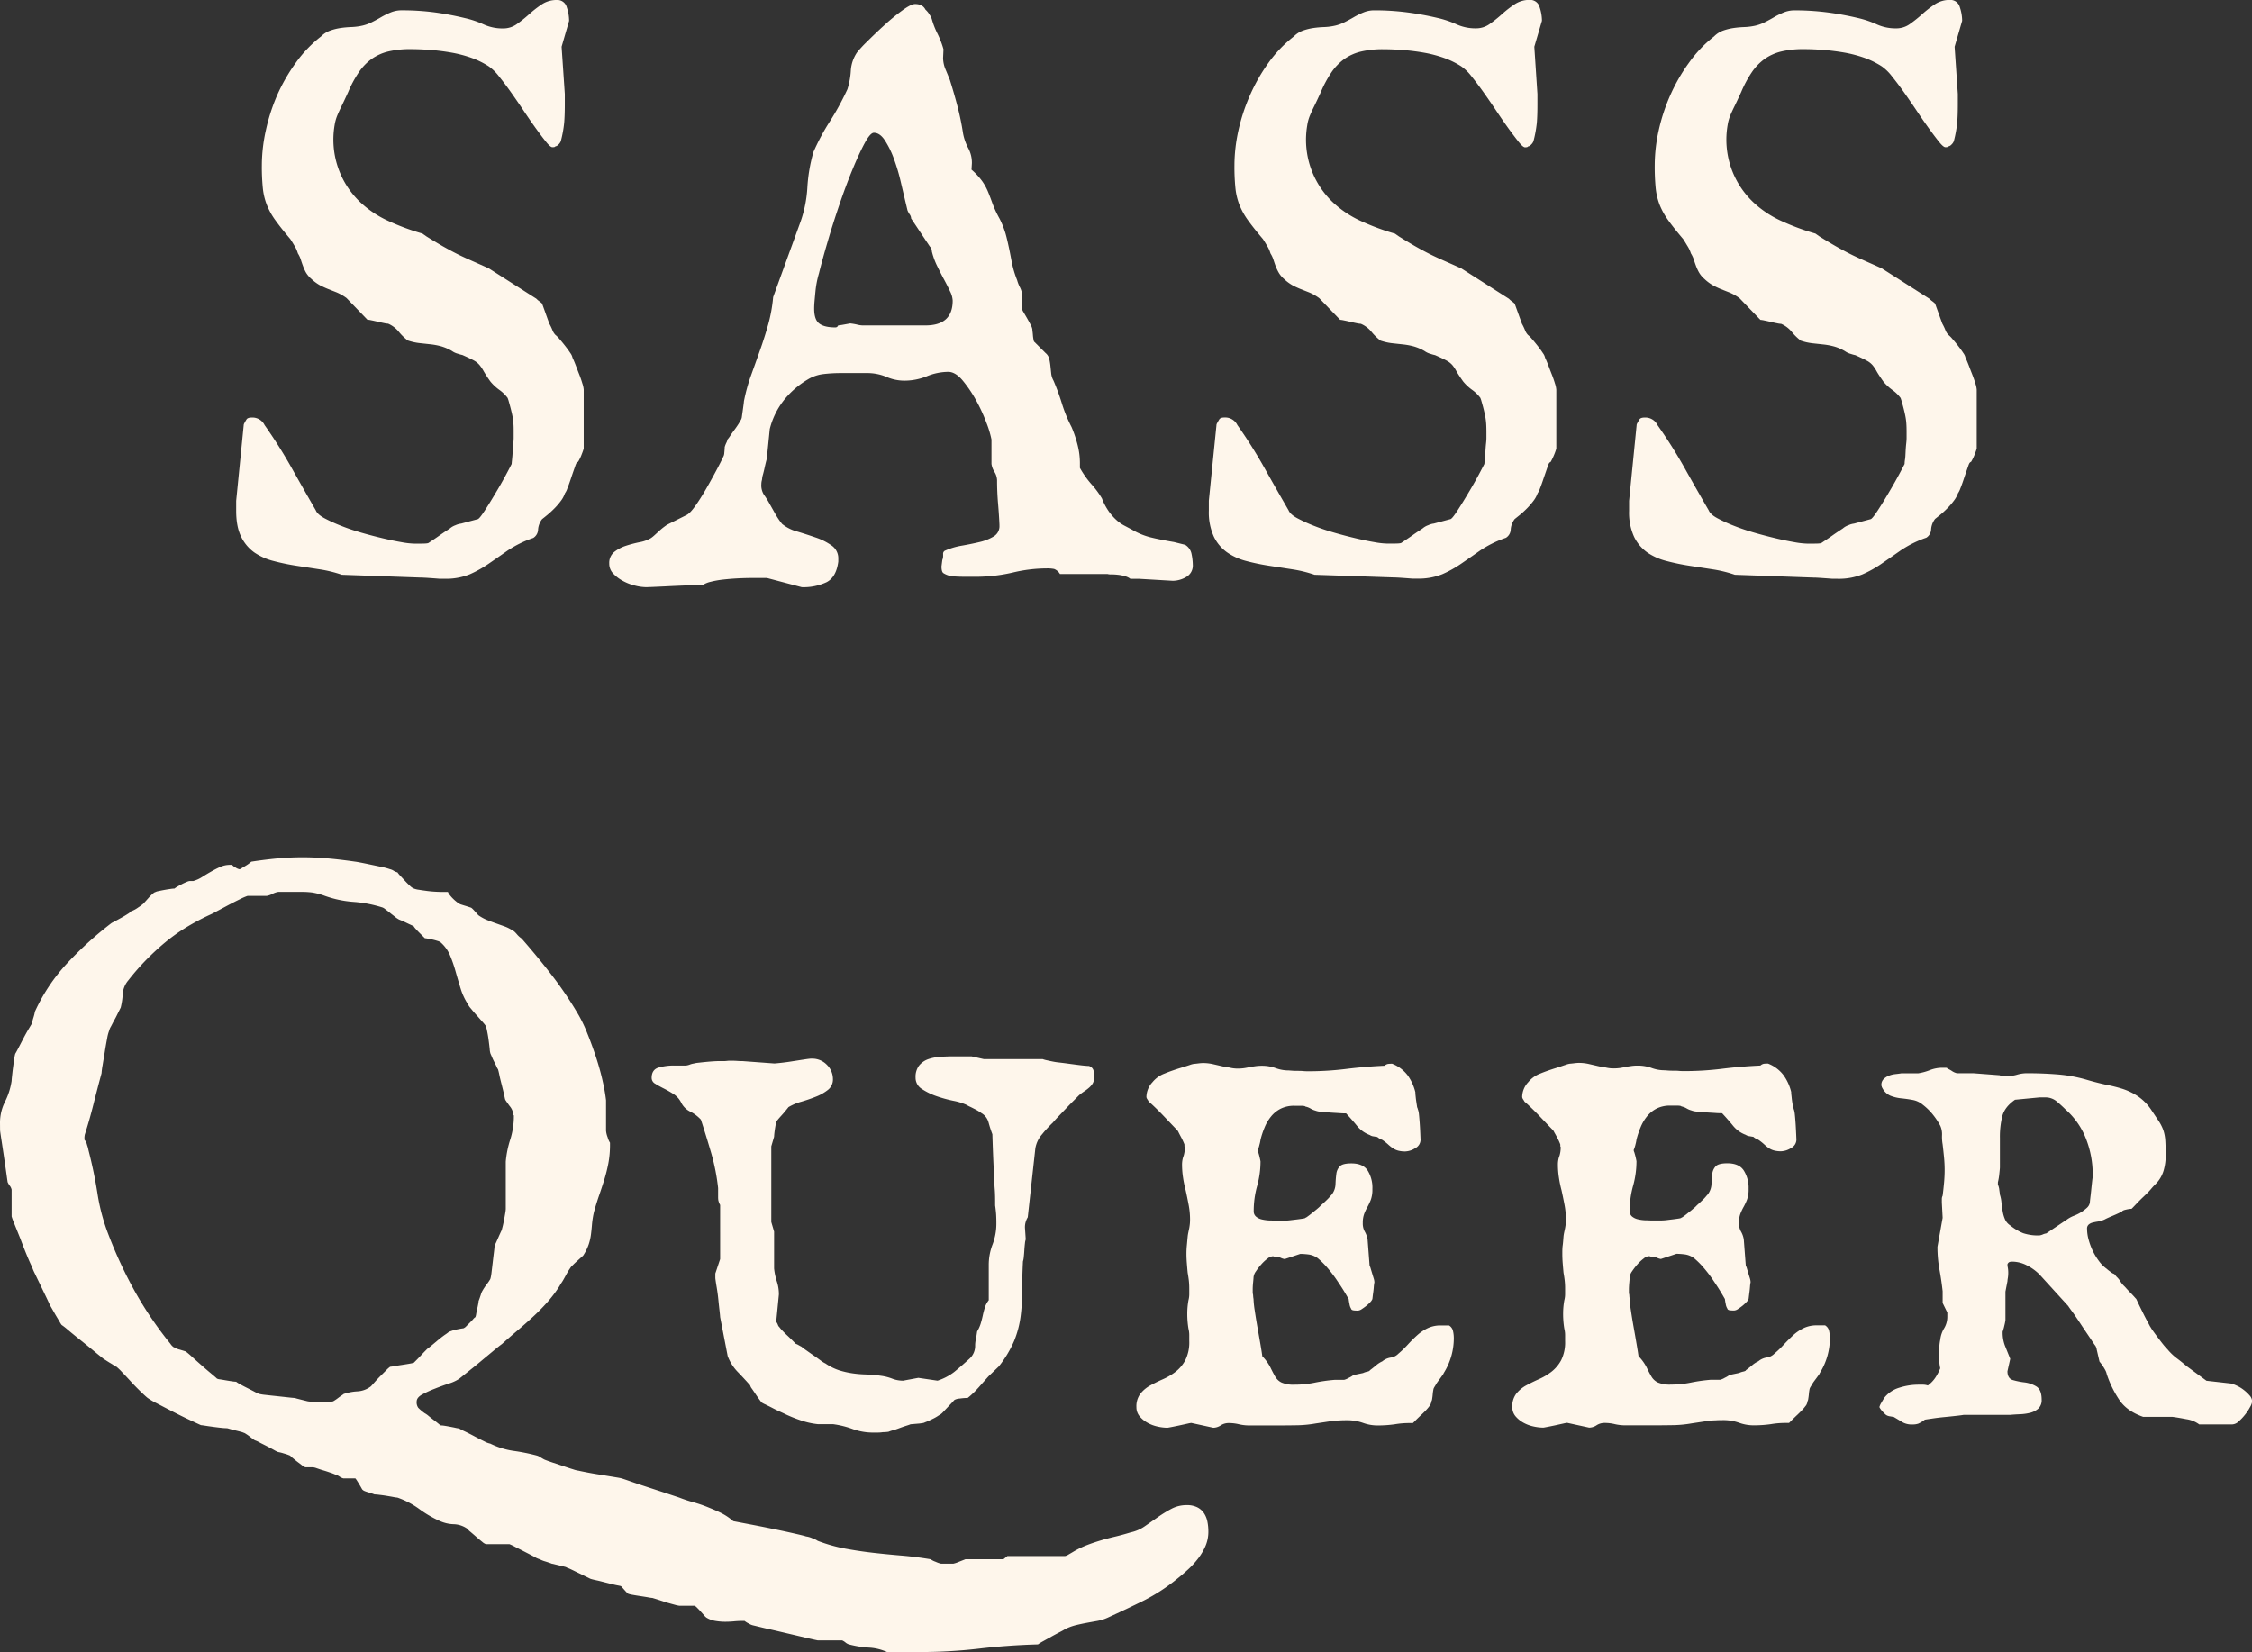 <svg id="Calque_1" data-name="Calque 1" xmlns="http://www.w3.org/2000/svg" viewBox="0 0 961.47 705.36"><rect x="0" y="0" width="961.47" height="705.36" fill="#333333" stroke="none"/><defs><style>.cls-1{fill:#fef6eb;}</style></defs><path class="cls-1" d="M205.56,460.46a54.5,54.5,0,0,0-9.4-2.31l-10-1.54a94.57,94.57,0,0,1-9.65-2A25.77,25.77,0,0,1,168.3,451a17.59,17.59,0,0,1-5.72-6.76c-1.43-2.84-2.14-6.55-2.14-11.1v-4.28l3.25-32.64a19.74,19.74,0,0,1,1.19-2.13c.35-.52,1.09-.77,2.23-.77a5.76,5.76,0,0,1,5.47,3.24,209.73,209.73,0,0,1,11.36,17.95q4.88,8.72,10.51,18.46c.45,1.14,1.68,2.25,3.67,3.33a65.87,65.87,0,0,0,7.1,3.24c2.73,1.09,5.69,2.08,8.88,3s6.24,1.7,9.15,2.39,5.52,1.22,7.86,1.62a34.07,34.07,0,0,0,5.21.6h3.25c1.82,0,2.84-.11,3.07-.34l1.8-1.2c.85-.57,1.76-1.19,2.73-1.88s1.88-1.31,2.74-1.88l1.79-1.19a7.35,7.35,0,0,1,2.39-1.37,7.78,7.78,0,0,1,2.4-.69l7-1.87c.46,0,1.48-1.23,3.08-3.68s3.25-5.15,5-8.12q3.08-5.12,6.49-11.79c0-.23.06-.85.17-1.88s.2-2.14.26-3.33.14-2.34.25-3.42a23.13,23.13,0,0,0,.17-2.31v-2.73c0-1.25,0-2.36-.08-3.33a26.21,26.21,0,0,0-.34-2.91c-.17-1-.4-2-.69-3.16s-.65-2.51-1.11-4.1l-.34-1a15.62,15.62,0,0,0-3.5-3.42,20.72,20.72,0,0,1-3.85-3.58,52.71,52.71,0,0,1-2.9-4.45,16.68,16.68,0,0,0-1.71-2.56A8.48,8.48,0,0,0,262,369q-1.54-.86-5-2.39a16.08,16.08,0,0,1-1.88-.52,7.66,7.66,0,0,1-2.56-1.19,20,20,0,0,0-4.62-2,29.91,29.91,0,0,0-4.53-.85l-4.7-.51a23.66,23.66,0,0,1-5-1.12,22.48,22.48,0,0,1-3.93-3.84,12,12,0,0,0-4.45-3.33,11,11,0,0,1-1.79-.26c-.86-.17-1.77-.37-2.74-.6s-1.88-.43-2.73-.6a11.37,11.37,0,0,0-1.62-.25l-8.89-9.23a20.68,20.68,0,0,0-4.36-2.48c-1.31-.51-2.54-1-3.67-1.45s-2.25-1-3.34-1.54a18.59,18.59,0,0,1-3.67-2.73,11,11,0,0,1-2.31-2.74A19.71,19.71,0,0,1,189,328.7c-.34-.91-.66-1.82-.94-2.74a11.58,11.58,0,0,0-1.28-2.73,13,13,0,0,0-1.45-3.25c-.75-1.25-1.34-2.22-1.8-2.9q-3.93-4.62-6.32-7.95a30.07,30.07,0,0,1-3.67-6.58,27.07,27.07,0,0,1-1.71-7.09,90.75,90.75,0,0,1-.43-9.83,69.58,69.58,0,0,1,1.71-14.95A79.92,79.92,0,0,1,178,255.55a76.61,76.61,0,0,1,8-13.84,53.53,53.53,0,0,1,10.68-11.11,10.43,10.43,0,0,1,3.85-2.48A23.27,23.27,0,0,1,205,227a42.52,42.52,0,0,1,4.7-.42,24.73,24.73,0,0,0,4.61-.6,17.65,17.65,0,0,0,4.19-1.54q2-1,3.93-2.14a34.32,34.32,0,0,1,4.1-2,12.12,12.12,0,0,1,4.53-.86,108.19,108.19,0,0,1,13.93.86A127.1,127.1,0,0,1,258,222.74a41.38,41.38,0,0,1,8.12,2.73,19.41,19.41,0,0,0,8.29,1.71,9.94,9.94,0,0,0,5.9-1.88,59.6,59.6,0,0,0,5.21-4.18,46.57,46.57,0,0,1,5.38-4.19,11.32,11.32,0,0,1,6.41-1.88,4.13,4.13,0,0,1,4.27,3.08,18.24,18.24,0,0,1,1,5.81L299.38,235l1.37,20.17v4.44q0,4.62-.26,7.78a50.57,50.57,0,0,1-1.45,7.95,4.17,4.17,0,0,1-1.11,1.54,2.19,2.19,0,0,1-1.28.68c0,.23-.4.34-1.2.34-.57,0-1.45-.74-2.65-2.22s-2.62-3.36-4.27-5.64-3.39-4.79-5.21-7.52-3.65-5.38-5.47-7.95-3.56-4.87-5.21-6.92a20.18,20.18,0,0,0-4.36-4.27,35.74,35.74,0,0,0-7.52-3.68,53.86,53.86,0,0,0-8.55-2.22q-4.44-.77-8.88-1.11c-3-.22-5.7-.34-8.21-.34a40.24,40.24,0,0,0-9.74,1,20.62,20.62,0,0,0-7.17,3.24,22.56,22.56,0,0,0-5.47,5.73,48.41,48.41,0,0,0-4.45,8.29c-1.14,2.5-2.08,4.5-2.82,6s-1.36,2.85-1.88,4.1a18.3,18.3,0,0,0-1.11,4,36.87,36.87,0,0,0,10.94,33,44,44,0,0,0,12,8,100.39,100.39,0,0,0,14.53,5.38l1.71,1.2q4.09,2.56,7.26,4.36c2.11,1.19,4.13,2.28,6.07,3.25s4,1.9,6.07,2.82,4.52,2,7.26,3.24l19.82,12.65a2.84,2.84,0,0,1,.77.6,6.43,6.43,0,0,0,.94.77,10.63,10.63,0,0,1,1.2,1l3.07,8.55a21.81,21.81,0,0,1,1.29,2.65,6.35,6.35,0,0,0,1.28,2.13,11.78,11.78,0,0,1,1.71,1.71c.79.91,1.62,1.91,2.47,3s1.6,2.11,2.23,3.08a5.1,5.1,0,0,1,.94,2c.34.69.77,1.69,1.28,3s1,2.65,1.54,4,1,2.68,1.36,3.93a10.42,10.42,0,0,1,.6,2.73v25.13a21.7,21.7,0,0,1-.77,2.22,18.94,18.94,0,0,1-1.62,3.42,1.57,1.57,0,0,0-.86.85,6.42,6.42,0,0,0-.34.86c-.11.34-.37,1.08-.77,2.22s-.82,2.39-1.28,3.76-.91,2.62-1.37,3.76a7.68,7.68,0,0,1-1,2A11.43,11.43,0,0,1,299,429a28.8,28.8,0,0,1-2.82,3.25,40.35,40.35,0,0,1-3,2.74q-1.45,1.19-2.13,1.71a8.16,8.16,0,0,0-1.71,4.44,4.39,4.39,0,0,1-2.05,3.59,46.44,46.44,0,0,0-10.94,5.38q-4.28,3-8.12,5.64a48.82,48.82,0,0,1-8.11,4.53,26.9,26.9,0,0,1-10.77,1.88h-2.05q-4.62-.35-6.07-.43c-1-.05-1.68-.08-2.14-.08Z" transform="translate(-59.61 -215.05)"/><path class="cls-1" d="M319.72,455.67a6,6,0,0,1,2.13-4.95,15.86,15.86,0,0,1,5-2.65,52,52,0,0,1,5.89-1.54,14.26,14.26,0,0,0,4.87-1.79,13.93,13.93,0,0,0,1.37-1.11l1.88-1.71a25.78,25.78,0,0,1,2-1.71c.68-.51,1.2-.88,1.54-1.11l8.2-4.1q1.55-.69,3.85-3.93c1.54-2.17,3.07-4.59,4.61-7.27s3-5.3,4.36-7.86,2.33-4.47,2.9-5.72a3.76,3.76,0,0,0,.52-1.88c.11-1,.17-1.83.17-2.4a10.72,10.72,0,0,1,.68-1.79,4.79,4.79,0,0,0,.51-1.45,12.77,12.77,0,0,0,1.2-1.63c.57-.85,1.2-1.73,1.88-2.65s1.28-1.79,1.8-2.65.82-1.39.94-1.62a3.42,3.42,0,0,0,.34-1.28c.11-.74.22-1.54.34-2.39s.23-1.68.34-2.48.17-1.31.17-1.54a74.68,74.68,0,0,1,3-11q2-5.55,3.93-11t3.51-11.11a65.61,65.61,0,0,0,2.05-11.45l11.79-32.47a52.78,52.78,0,0,0,2.82-14.45A69.7,69.7,0,0,1,406.88,280a93.42,93.42,0,0,1,7-13.07,116.23,116.23,0,0,0,7.52-13.76,32.44,32.44,0,0,0,1.46-7.95,15.51,15.51,0,0,1,2.64-7.77,49.42,49.42,0,0,1,4.28-4.62c2.28-2.27,4.72-4.61,7.35-7a89.3,89.3,0,0,1,7.69-6.33c2.5-1.82,4.33-2.73,5.47-2.73q3.24,0,4.44,2.39a8.6,8.6,0,0,1,1.79,2.22,6.42,6.42,0,0,1,.94,1.88,34.35,34.35,0,0,0,2.4,6.16,38.69,38.69,0,0,1,2.56,6.66l-.17,3.76a13,13,0,0,0,1.11,5q1.11,2.65,1.79,4.36,1.89,6,3.34,11.62t2.3,11.28a22.21,22.21,0,0,0,2.22,6.24,13.1,13.1,0,0,1,1.54,6.41l-.17,2.73a29.53,29.53,0,0,1,4.62,5,23.42,23.42,0,0,1,2.47,4.53c.63,1.53,1.26,3.19,1.88,4.95a46.81,46.81,0,0,0,3,6.41,37.73,37.73,0,0,1,2.57,6.41c.57,2,1,4,1.45,6.07s.83,4.21,1.28,6.49a44.87,44.87,0,0,0,2.22,7.35,16.06,16.06,0,0,0,1.12,2.9,8.94,8.94,0,0,1,.94,2.74v6.49a4.51,4.51,0,0,0,.68,1.54c.45.8,1,1.68,1.54,2.65s1.08,1.91,1.53,2.82a5.35,5.35,0,0,1,.69,1.88c0,.11,0,.43.08.94s.12,1.08.17,1.71.15,1.22.26,1.79.23.86.34.86l4.79,4.78a4.67,4.67,0,0,1,1.54,2.39,24.28,24.28,0,0,1,.51,3c.11,1.08.23,2.16.34,3.24a7.94,7.94,0,0,0,1,3.16A97.56,97.56,0,0,1,513,387.4a59.89,59.89,0,0,0,4.11,10,52.15,52.15,0,0,1,2.56,7.6,31.6,31.6,0,0,1,1,7.78v2.05a40,40,0,0,0,4.95,7,38.49,38.49,0,0,1,4.44,6,26.12,26.12,0,0,0,3.25,6,23.21,23.21,0,0,0,3.33,3.59,16.29,16.29,0,0,0,3.17,2.13c1,.52,2,1.06,3.07,1.63a30,30,0,0,0,7.78,3.25q4,1,10.17,2.05l4.78,1.19a5.85,5.85,0,0,1,2.74,4,24.61,24.61,0,0,1,.51,4.53,5.56,5.56,0,0,1-2.82,5.21,11.39,11.39,0,0,1-5.73,1.62l-14.52-.85h-3.59a6.55,6.55,0,0,0-2.31-1.11,16.5,16.5,0,0,0-3-.6,26.53,26.53,0,0,0-2.82-.17,4.68,4.68,0,0,1-1.62-.17H512.15a5,5,0,0,0-2.48-2.14,15,15,0,0,0-3.16-.25,63.38,63.38,0,0,0-14.61,1.79,70,70,0,0,1-16.15,1.79H472c-1.82,0-3.56-.05-5.21-.17a9.15,9.15,0,0,1-4.36-1.36c-.57-.35-.86-1.31-.86-2.91l.35-2.73a4.35,4.35,0,0,0,.34-1.54v-1a1.44,1.44,0,0,1,1-1.53,29.62,29.62,0,0,1,7-2.06q3.93-.68,7.52-1.53a20.46,20.46,0,0,0,6.07-2.4,5.06,5.06,0,0,0,2.47-4.61v-.34q-.16-3.93-.59-9c-.29-3.36-.43-6.7-.43-10a7.08,7.08,0,0,0-1.11-3.59,8.7,8.7,0,0,1-1.28-3.42V402.7a42.19,42.19,0,0,0-2.14-7.1,71.1,71.1,0,0,0-4.44-9.65,53.87,53.87,0,0,0-5.73-8.46q-3.08-3.67-6.15-3.68a24.58,24.58,0,0,0-9.14,1.88,25.27,25.27,0,0,1-9.49,1.88,19,19,0,0,1-7.77-1.62,21.3,21.3,0,0,0-8.63-1.62H418.5a64.08,64.08,0,0,0-7.27.42,16.59,16.59,0,0,0-6.75,2.31,37.83,37.83,0,0,0-9.74,8.29,32.58,32.58,0,0,0-6.49,12.9l-1.2,12a9.86,9.86,0,0,1-.34,1.7c-.23.92-.46,1.88-.68,2.91s-.46,2-.69,2.82a8.7,8.7,0,0,0-.34,1.62,5,5,0,0,1-.17,1,5.84,5.84,0,0,0-.17,1.37,7.45,7.45,0,0,0,1,4.44,41.19,41.19,0,0,1,2.56,4.1c.57,1,1.34,2.39,2.31,4.1a31,31,0,0,0,3,4.45A17.28,17.28,0,0,0,400,442q4,1.2,7.94,2.57a26,26,0,0,1,6.75,3.41,6.6,6.6,0,0,1,2.82,5.64v1.2q-.86,6.66-5,8.8a23,23,0,0,1-10.6,2.14l-14.87-3.93H380.9q-3.07,0-6.32.17t-6.24.51a38.9,38.9,0,0,0-5.3.94,10.69,10.69,0,0,0-3.5,1.45q-4.28,0-8.46.17c-2.79.12-5.3.23-7.52.35l-5.47.25-2.48.09a20.38,20.38,0,0,1-4.95-.69,21.32,21.32,0,0,1-5.22-2.05,15.71,15.71,0,0,1-4.1-3.16A6,6,0,0,1,319.72,455.67Zm88-115.86c-.11,1.25-.23,2.47-.34,3.67s-.17,2.31-.17,3.33q0,4.79,2.22,6.41c1.48,1.09,3.76,1.62,6.84,1.62a1.15,1.15,0,0,0,.85-.34,1.87,1.87,0,0,0,.34-.51,22.63,22.63,0,0,0,2.31-.34l2.82-.51a24.23,24.23,0,0,1,3,.51,10.56,10.56,0,0,0,2.31.34h26.83q11.63,0,11.62-10.6a9.94,9.94,0,0,0-1.11-3.93q-1.11-2.38-2.65-5.21c-1-1.88-2-3.84-3-5.89a30.71,30.71,0,0,1-2.14-6,2.8,2.8,0,0,0-.85-2.05l-8-12a3,3,0,0,0-.6-1.71,8.54,8.54,0,0,1-.94-1.71l-.86-3.59q-.85-3.59-2.05-8.71a80.92,80.92,0,0,0-2.9-9.74,38.38,38.38,0,0,0-3.85-7.86q-2.13-3.26-4.7-3.25-1.53,0-3.93,4.44t-5.21,11.28q-2.82,6.84-5.64,15.13t-5,15.8q-2.22,7.53-3.68,13.42A41.34,41.34,0,0,0,407.73,339.81Z" transform="translate(-59.61 -215.05)"/><path class="cls-1" d="M620.84,460.46a54.05,54.05,0,0,0-9.4-2.31l-10-1.54a94.77,94.77,0,0,1-9.66-2,25.62,25.62,0,0,1-8.2-3.67,17.53,17.53,0,0,1-5.73-6.76,24.9,24.9,0,0,1-2.14-11.1v-4.28L579,396.2a21.38,21.38,0,0,1,1.2-2.13c.34-.52,1.08-.77,2.22-.77a5.76,5.76,0,0,1,5.47,3.24,204.9,204.9,0,0,1,11.36,17.95q4.88,8.72,10.51,18.46c.46,1.14,1.68,2.25,3.68,3.33a65.64,65.64,0,0,0,7.09,3.24c2.73,1.09,5.7,2.08,8.89,3s6.23,1.7,9.14,2.39,5.52,1.22,7.86,1.62a34.07,34.07,0,0,0,5.21.6h3.25c1.82,0,2.85-.11,3.08-.34l1.79-1.2c.86-.57,1.77-1.19,2.74-1.88s1.88-1.31,2.73-1.88l1.79-1.19a7.42,7.42,0,0,1,2.4-1.37,7.67,7.67,0,0,1,2.39-.69l7-1.87c.45,0,1.48-1.23,3.07-3.68s3.25-5.15,5-8.12q3.08-5.12,6.49-11.79c0-.23.06-.85.17-1.88s.2-2.14.26-3.33.14-2.34.26-3.42.17-1.85.17-2.31v-2.73q0-1.87-.09-3.33a26.21,26.21,0,0,0-.34-2.91c-.17-1-.4-2-.68-3.16s-.66-2.51-1.11-4.1l-.35-1a15.62,15.62,0,0,0-3.5-3.42,20.35,20.35,0,0,1-3.84-3.58q-2.06-2.91-2.91-4.45a16.68,16.68,0,0,0-1.71-2.56,8.48,8.48,0,0,0-2.39-1.88q-1.54-.86-5-2.39a16.7,16.7,0,0,1-1.88-.52,7.76,7.76,0,0,1-2.56-1.19,20,20,0,0,0-4.62-2,30,30,0,0,0-4.52-.85l-4.7-.51a23.6,23.6,0,0,1-5-1.12,22.48,22.48,0,0,1-3.93-3.84,12.05,12.05,0,0,0-4.44-3.33,11,11,0,0,1-1.8-.26c-.85-.17-1.77-.37-2.73-.6s-1.88-.43-2.74-.6a11.17,11.17,0,0,0-1.62-.25l-8.89-9.23a20.63,20.63,0,0,0-4.35-2.48c-1.32-.51-2.54-1-3.68-1.45a35.91,35.91,0,0,1-3.33-1.54,18.33,18.33,0,0,1-3.68-2.73,10.94,10.94,0,0,1-2.3-2.74,19.79,19.79,0,0,1-1.29-2.73c-.34-.91-.65-1.82-.94-2.74a11.58,11.58,0,0,0-1.28-2.73,13,13,0,0,0-1.45-3.25c-.74-1.25-1.34-2.22-1.79-2.9-2.63-3.08-4.73-5.73-6.33-7.95a30.49,30.49,0,0,1-3.67-6.58,27.07,27.07,0,0,1-1.71-7.09,90.75,90.75,0,0,1-.43-9.83,69.58,69.58,0,0,1,1.71-14.95,79.25,79.25,0,0,1,5-15.13,76,76,0,0,1,7.94-13.84A53.83,53.83,0,0,1,612,230.6a10.4,10.4,0,0,1,3.84-2.48,23.46,23.46,0,0,1,4.44-1.11,42.74,42.74,0,0,1,4.7-.42,24.73,24.73,0,0,0,4.62-.6,17.58,17.58,0,0,0,4.18-1.54q2-1,3.94-2.14a32.9,32.9,0,0,1,4.1-2,12,12,0,0,1,4.53-.86,108,108,0,0,1,13.92.86,127.29,127.29,0,0,1,13.08,2.39,41.83,41.83,0,0,1,8.12,2.73,19.37,19.37,0,0,0,8.28,1.71,9.92,9.92,0,0,0,5.9-1.88,58.14,58.14,0,0,0,5.21-4.18,46.68,46.68,0,0,1,5.39-4.19,11.29,11.29,0,0,1,6.4-1.88,4.14,4.14,0,0,1,4.28,3.08,18.49,18.49,0,0,1,1,5.81L714.67,235,716,255.21v4.44q0,4.62-.25,7.78a50.77,50.77,0,0,1-1.46,7.95,4.17,4.17,0,0,1-1.11,1.54,2.19,2.19,0,0,1-1.28.68c0,.23-.4.34-1.2.34q-.86,0-2.64-2.22t-4.28-5.64q-2.47-3.42-5.21-7.52t-5.47-7.95q-2.73-3.84-5.21-6.92a20,20,0,0,0-4.36-4.27,35.5,35.5,0,0,0-7.52-3.68,53.74,53.74,0,0,0-8.54-2.22q-4.46-.77-8.89-1.11c-3-.22-5.7-.34-8.2-.34a40.18,40.18,0,0,0-9.74,1,20.59,20.59,0,0,0-7.18,3.24,22.73,22.73,0,0,0-5.47,5.73,47.72,47.72,0,0,0-4.44,8.29c-1.14,2.5-2.08,4.5-2.82,6s-1.37,2.85-1.88,4.1a17.26,17.26,0,0,0-1.11,4,36.83,36.83,0,0,0,10.93,33,44.07,44.07,0,0,0,12,8,100.26,100.26,0,0,0,14.52,5.38l1.71,1.2c2.74,1.71,5.15,3.16,7.26,4.36s4.13,2.28,6.07,3.25,4,1.9,6.07,2.82,4.53,2,7.26,3.24l19.83,12.65a3,3,0,0,1,.76.6,7,7,0,0,0,.94.77,10.63,10.63,0,0,1,1.2,1l3.08,8.55a23.41,23.41,0,0,1,1.28,2.65,6.52,6.52,0,0,0,1.28,2.13,11.78,11.78,0,0,1,1.71,1.71c.8.91,1.62,1.91,2.48,3s1.59,2.11,2.22,3.08a5.1,5.1,0,0,1,.94,2c.34.69.77,1.69,1.28,3s1,2.65,1.54,4,1,2.68,1.37,3.93a10.72,10.72,0,0,1,.59,2.73v25.13a28.28,28.28,0,0,1-2.39,5.64,1.53,1.53,0,0,0-.85.85,5.31,5.31,0,0,0-.34.86c-.12.34-.38,1.08-.77,2.22s-.83,2.39-1.29,3.76-.91,2.62-1.36,3.76a7.91,7.91,0,0,1-1,2,11.63,11.63,0,0,1-1.79,3.24,31,31,0,0,1-2.82,3.25c-1,1-2,1.94-3,2.74s-1.68,1.36-2.14,1.71a8.24,8.24,0,0,0-1.71,4.44,4.37,4.37,0,0,1-2.05,3.59,46.64,46.64,0,0,0-10.94,5.38q-4.27,3-8.11,5.64a48.91,48.91,0,0,1-8.12,4.53,26.9,26.9,0,0,1-10.77,1.88h-2.05q-4.62-.35-6.07-.43c-1-.05-1.68-.08-2.13-.08Z" transform="translate(-59.61 -215.05)"/><path class="cls-1" d="M800.29,460.46a54.5,54.5,0,0,0-9.4-2.31l-10-1.54a95.32,95.32,0,0,1-9.66-2A25.72,25.72,0,0,1,763,451a17.7,17.7,0,0,1-5.73-6.76,24.91,24.91,0,0,1-2.13-11.1v-4.28l3.25-32.64a19.74,19.74,0,0,1,1.19-2.13c.34-.52,1.08-.77,2.22-.77a5.75,5.75,0,0,1,5.47,3.24,207.49,207.49,0,0,1,11.37,17.95q4.86,8.72,10.51,18.46c.45,1.14,1.68,2.25,3.67,3.33a65.64,65.64,0,0,0,7.09,3.24c2.74,1.09,5.7,2.08,8.89,3s6.24,1.7,9.14,2.39,5.53,1.22,7.86,1.62a34.3,34.3,0,0,0,5.22.6h3.24c1.83,0,2.85-.11,3.08-.34l1.8-1.2c.85-.57,1.76-1.19,2.73-1.88s1.88-1.31,2.73-1.88l1.8-1.19a7.24,7.24,0,0,1,2.39-1.37,7.82,7.82,0,0,1,2.39-.69l7-1.87q.67,0,3.08-3.68t5-8.12q3.07-5.12,6.5-11.79c0-.23,0-.85.17-1.88s.19-2.14.25-3.33.14-2.34.26-3.42.17-1.85.17-2.31v-2.73q0-1.87-.09-3.33a24,24,0,0,0-.34-2.91c-.17-1-.4-2-.68-3.16s-.66-2.51-1.11-4.1l-.34-1a15.67,15.67,0,0,0-3.51-3.42,21,21,0,0,1-3.84-3.58q-2.06-2.91-2.91-4.45a16.68,16.68,0,0,0-1.71-2.56,8.34,8.34,0,0,0-2.39-1.88c-1-.57-2.68-1.37-4.95-2.39a15.51,15.51,0,0,1-1.88-.52,7.82,7.82,0,0,1-2.57-1.19,19.72,19.72,0,0,0-4.61-2,29.91,29.91,0,0,0-4.53-.85l-4.7-.51a23.6,23.6,0,0,1-5-1.12,23.2,23.2,0,0,1-3.93-3.84,12,12,0,0,0-4.44-3.33,11,11,0,0,1-1.79-.26c-.86-.17-1.77-.37-2.74-.6s-1.88-.43-2.73-.6a11.43,11.43,0,0,0-1.63-.25l-8.88-9.23a20.68,20.68,0,0,0-4.36-2.48c-1.31-.51-2.54-1-3.68-1.45A35.91,35.91,0,0,1,791,336.9a18.3,18.3,0,0,1-3.67-2.73,10.79,10.79,0,0,1-2.31-2.74,19.71,19.71,0,0,1-1.28-2.73c-.34-.91-.66-1.82-.94-2.74a12.43,12.43,0,0,0-1.28-2.73A13,13,0,0,0,780,320c-.74-1.25-1.34-2.22-1.79-2.9q-3.93-4.62-6.32-7.95a30.55,30.55,0,0,1-3.68-6.58,27.88,27.88,0,0,1-1.71-7.09,93.78,93.78,0,0,1-.42-9.83,69.55,69.55,0,0,1,1.7-14.95,79.25,79.25,0,0,1,5-15.13,75.44,75.44,0,0,1,8-13.84A53.53,53.53,0,0,1,791.4,230.6a10.48,10.48,0,0,1,3.84-2.48,23.56,23.56,0,0,1,4.45-1.11,42.52,42.52,0,0,1,4.7-.42A24.73,24.73,0,0,0,809,226a17.65,17.65,0,0,0,4.19-1.54q2-1,3.93-2.14a33.6,33.6,0,0,1,4.1-2,12,12,0,0,1,4.53-.86,108.19,108.19,0,0,1,13.93.86,127.6,127.6,0,0,1,13.07,2.39,41.6,41.6,0,0,1,8.12,2.73,19.41,19.41,0,0,0,8.29,1.71,9.89,9.89,0,0,0,5.89-1.88,58.25,58.25,0,0,0,5.22-4.18,45.73,45.73,0,0,1,5.38-4.19,11.32,11.32,0,0,1,6.41-1.88,4.13,4.13,0,0,1,4.27,3.08,18.52,18.52,0,0,1,1,5.81L894.11,235l1.37,20.17v4.44q0,4.62-.26,7.78a51.77,51.77,0,0,1-1.45,7.95,4.17,4.17,0,0,1-1.11,1.54,2.21,2.21,0,0,1-1.29.68c0,.23-.4.34-1.19.34-.57,0-1.45-.74-2.65-2.22s-2.62-3.36-4.27-5.64-3.39-4.79-5.22-7.52-3.64-5.38-5.46-7.95-3.57-4.87-5.22-6.92a19.74,19.74,0,0,0-4.36-4.27,35.65,35.65,0,0,0-7.51-3.68,54.14,54.14,0,0,0-8.55-2.22c-3-.51-5.93-.88-8.89-1.11s-5.69-.34-8.2-.34a40.18,40.18,0,0,0-9.74,1,20.67,20.67,0,0,0-7.18,3.24,22.91,22.91,0,0,0-5.47,5.73,49.11,49.11,0,0,0-4.44,8.29c-1.14,2.5-2.08,4.5-2.82,6s-1.37,2.85-1.88,4.1a18.3,18.3,0,0,0-1.11,4,36.8,36.8,0,0,0,10.94,33,43.86,43.86,0,0,0,12,8,100.39,100.39,0,0,0,14.53,5.38l1.7,1.2q4.11,2.56,7.27,4.36c2.1,1.19,4.13,2.28,6.06,3.25s4,1.9,6.07,2.82,4.53,2,7.26,3.24l19.83,12.65a3,3,0,0,1,.77.6,6.43,6.43,0,0,0,.94.77,11.43,11.43,0,0,1,1.19,1l3.08,8.55a23.41,23.41,0,0,1,1.28,2.65,6.69,6.69,0,0,0,1.28,2.13,11.28,11.28,0,0,1,1.71,1.71c.8.91,1.63,1.91,2.48,3s1.6,2.11,2.22,3.08a5,5,0,0,1,.94,2c.34.69.77,1.69,1.28,3s1,2.65,1.54,4,1,2.68,1.37,3.93a10.42,10.42,0,0,1,.6,2.73v25.13a21.7,21.7,0,0,1-.77,2.22,19.64,19.64,0,0,1-1.62,3.42,1.54,1.54,0,0,0-.86.85,6.42,6.42,0,0,0-.34.86c-.12.34-.37,1.08-.77,2.22s-.83,2.39-1.28,3.76-.91,2.62-1.37,3.76a8.38,8.38,0,0,1-1,2,11.69,11.69,0,0,1-1.8,3.24,28.8,28.8,0,0,1-2.82,3.25,40.35,40.35,0,0,1-3,2.74c-1,.79-1.68,1.36-2.14,1.71a8.23,8.23,0,0,0-1.7,4.44,4.38,4.38,0,0,1-2.06,3.59A46.35,46.35,0,0,0,871,450.12q-4.27,3-8.12,5.64a48.51,48.51,0,0,1-8.12,4.53A26.88,26.88,0,0,1,844,462.17H842c-3.07-.23-5.1-.37-6.06-.43s-1.68-.08-2.14-.08Z" transform="translate(-59.61 -215.05)"/><path class="cls-1" d="M59.61,694.48a19.93,19.93,0,0,1,2.14-9.06,29.57,29.57,0,0,0,2.82-8.88c0-.23.05-.91.17-2s.25-2.37.43-3.68.34-2.53.51-3.67a15.41,15.41,0,0,1,.43-2.22c.22-.34.68-1.17,1.36-2.48s1.4-2.68,2.14-4.1,1.48-2.76,2.22-4,1.22-2.05,1.45-2.39a7.35,7.35,0,0,1,.17-.94c.12-.51.26-1,.43-1.54s.31-1,.43-1.54a7.06,7.06,0,0,0,.17-.94,77.52,77.52,0,0,1,14-20.93,152.07,152.07,0,0,1,18.8-17l1.63-.85c.85-.46,1.73-.94,2.64-1.45s1.77-1,2.57-1.54a4.67,4.67,0,0,0,1.37-1.11,11.62,11.62,0,0,0,3.07-1.63,22.45,22.45,0,0,0,2.22-1.62c.12-.11.4-.43.86-.94l1.45-1.62a22.64,22.64,0,0,1,1.62-1.63c.57-.51,1-.77,1.2-.77a3.86,3.86,0,0,1,1.28-.42c.74-.17,1.6-.34,2.57-.52s1.85-.31,2.64-.42a12.77,12.77,0,0,1,1.71-.17,6.9,6.9,0,0,1,1-.69c.57-.34,1.22-.71,2-1.11a22.69,22.69,0,0,1,2.14-1,4.52,4.52,0,0,1,1.37-.43h1.54a13.78,13.78,0,0,0,3.76-1.71q1.88-1.2,3.84-2.31a42.28,42.28,0,0,1,3.93-2,10,10,0,0,1,4-.86h1a4.43,4.43,0,0,0,1.46,1.11,4.33,4.33,0,0,0,1.79.77c.45-.22,1.28-.71,2.48-1.45a15.71,15.71,0,0,0,2.48-1.79q5.46-.85,10.93-1.37c3.65-.34,7.29-.51,10.94-.51s7.35.17,11.11.51,7.57.8,11.45,1.37c.11,0,.77.11,2,.34s2.59.51,4.19.85l4.79,1a28.43,28.43,0,0,1,3.76,1,5.29,5.29,0,0,1,1.62.69,5.32,5.32,0,0,0,1.62.68,9.64,9.64,0,0,0,1.11,1.37l2.06,2.22c.73.8,1.45,1.51,2.13,2.13a5.44,5.44,0,0,0,1.54,1.12,8.48,8.48,0,0,0,2.31.59c1.08.18,2.27.35,3.59.52s2.62.28,3.93.34,2.47.08,3.5.08h1.37a4.58,4.58,0,0,0,.77,1.29,15.58,15.58,0,0,0,1.36,1.53,17.06,17.06,0,0,0,1.54,1.37,7.37,7.37,0,0,0,1.11.77,2.74,2.74,0,0,0,.94.43c.51.17,1.05.34,1.63.51s1.36.43,2.39.77c.22,0,.79.51,1.71,1.54l1.53,1.71a18.74,18.74,0,0,0,3.59,2c1.26.51,2.54,1,3.85,1.45l3.84,1.37a15.79,15.79,0,0,1,3.59,1.88c.23,0,.74.46,1.54,1.37a9.58,9.58,0,0,0,2.05,1.88q7.18,8.2,13.16,16a159,159,0,0,1,11.28,16.83,60.23,60.23,0,0,1,3.67,7.78c1.31,3.24,2.54,6.61,3.68,10.08s2.08,6.86,2.82,10.17a75.26,75.26,0,0,1,1.45,8.2v13a10,10,0,0,0,.69,2.82,8.17,8.17,0,0,0,1,2.31v.85a42.54,42.54,0,0,1-.68,7.86,66.63,66.63,0,0,1-1.71,6.92c-.69,2.22-1.43,4.48-2.22,6.75s-1.54,4.68-2.23,7.18a38.89,38.89,0,0,0-.85,5.3c-.11,1.48-.26,2.9-.43,4.27a22.64,22.64,0,0,1-.94,4.19,21.82,21.82,0,0,1-2.39,4.87c-.11.11-.43.4-.94.85l-1.62,1.46c-.57.51-1.11,1-1.63,1.53l-.94.94c-.11.12-.42.58-.94,1.37s-1,1.68-1.53,2.65-1,1.85-1.54,2.65-.83,1.31-.94,1.54a54,54,0,0,1-5.3,7q-2.91,3.26-6.15,6.24t-6.58,5.81q-3.33,2.82-6.58,5.73c-.8.57-2.08,1.6-3.85,3.07s-3.62,3-5.55,4.62-3.76,3.07-5.47,4.44l-3.42,2.74a16.7,16.7,0,0,1-4.36,2q-3,1-6.06,2.22a43.75,43.75,0,0,0-5.39,2.48c-1.53.85-2.3,1.85-2.3,3a4,4,0,0,0,.68,2.65,20.68,20.68,0,0,0,2.73,2.3,9.43,9.43,0,0,1,1.71,1.2c.69.57,1.37,1.11,2.05,1.62s1.31,1,1.88,1.46.91.74,1,.85.57.06,1.37.17,1.65.26,2.56.43,1.77.34,2.56.51a10.3,10.3,0,0,0,1.54.26,26.76,26.76,0,0,0,2.48,1.28c1.31.63,2.7,1.34,4.19,2.14s2.87,1.5,4.18,2.13a8.64,8.64,0,0,0,2.48.94,33.23,33.23,0,0,0,9.83,3.08,83.45,83.45,0,0,1,10,2,5.07,5.07,0,0,1,1.62.77c.85.51,1.39.82,1.62.94.8.34,2,.77,3.51,1.28l4.61,1.54c1.54.51,2.93,1,4.19,1.36a11.12,11.12,0,0,0,2.39.6c.45.12,1.57.34,3.33.69s3.68.68,5.73,1l5.72.94c1.77.29,2.88.48,3.34.6s1.73.54,3.84,1.28,4.47,1.54,7.09,2.39l7.86,2.57,6,2q3.08,1.2,6.06,2c2,.57,4,1.23,5.9,2s3.84,1.56,5.72,2.48a24.33,24.33,0,0,1,5.39,3.59l6.24,1.19q4.51.85,9.57,1.88c3.35.69,6.49,1.34,9.39,2s4.88,1.11,5.9,1.45a9.51,9.51,0,0,1,2.65.77,9.17,9.17,0,0,1,2.31,1.11,67.32,67.32,0,0,0,11.79,3.33q6,1.11,12.13,1.8t12.22,1.19q6.06.53,12.05,1.54a9,9,0,0,0,2.22,1.11,10.88,10.88,0,0,0,2.22.77h5.3a12.07,12.07,0,0,0,2.31-.77l2.82-1.11h16.23l1.71-1.37h24.61a4.51,4.51,0,0,0,1.54-.68c.8-.46,1.48-.85,2.05-1.2a38.61,38.61,0,0,1,5.81-2.81c1.94-.75,3.9-1.4,5.9-2s4-1.11,6.15-1.62,4.3-1.11,6.58-1.8a16.41,16.41,0,0,0,6.07-2.65l5.64-3.93a53.83,53.83,0,0,1,5.72-3.5,13.62,13.62,0,0,1,6.5-1.54,9.62,9.62,0,0,1,4.52.94,7.42,7.42,0,0,1,2.82,2.48,10,10,0,0,1,1.46,3.59,21.18,21.18,0,0,1,.42,4.27,15.53,15.53,0,0,1-1.19,6.07,24.85,24.85,0,0,1-3.08,5.29A36.79,36.79,0,0,1,567,885c-1.6,1.48-3.19,2.85-4.79,4.11a78.4,78.4,0,0,1-14.44,9.4q-7.26,3.59-15.12,7.17a18.82,18.82,0,0,1-4.62,1.46c-1.59.28-3.16.56-4.7.85s-3.07.62-4.61,1a22.5,22.5,0,0,0-4.36,1.63c-.34.23-1,.62-2.13,1.2s-2.26,1.19-3.51,1.88l-3.59,2a23.92,23.92,0,0,0-2.39,1.45q-12.81.35-25.12,1.8a216,216,0,0,1-25.12,1.45H438.32a21.6,21.6,0,0,0-7.69-1.88,43.38,43.38,0,0,1-8.54-1.37,4.09,4.09,0,0,1-1.54-.85,6.28,6.28,0,0,0-1.37-.86H408.76q-.86-.16-4.53-1l-8-1.88c-2.91-.68-5.79-1.37-8.63-2s-5-1.2-6.5-1.54a6.28,6.28,0,0,1-1.79-.77,9.21,9.21,0,0,1-1.8-1.11h-1.54c-.91,0-1.93.06-3.07.17s-2.39.17-3.76.17a25.26,25.26,0,0,1-4-.34,10.54,10.54,0,0,1-3.84-1.37,4.16,4.16,0,0,1-1-.94l-1.45-1.62c-.51-.57-1-1.11-1.54-1.62a5,5,0,0,0-1.11-.94h-6.49a13.1,13.1,0,0,1-2-.43c-1.08-.29-2.28-.63-3.59-1L340.4,898l-2.22-.68a16,16,0,0,1-1.8-.26c-1-.17-2-.34-3.16-.51s-2.2-.34-3.16-.51a16.93,16.93,0,0,1-2-.43c-.23,0-.77-.49-1.62-1.45s-1.4-1.57-1.62-1.8-1.14-.31-2.4-.59-2.62-.63-4.1-1-2.85-.74-4.1-1-2.05-.48-2.39-.59-.83-.4-1.8-.86-2-1-3.16-1.54-2.19-1.08-3.16-1.53a19.9,19.9,0,0,0-2-.86,3.25,3.25,0,0,0-1.11-.43c-.62-.17-1.31-.34-2.05-.51l-2.13-.51a10,10,0,0,0-1.2-.26c-.57-.23-1.48-.54-2.73-.94a11.9,11.9,0,0,1-2.4-.94,9,9,0,0,1-2.22-1q-1.87-1-4.1-2.14t-4.19-2.14a24.56,24.56,0,0,0-2.47-1.19H267.08a4.2,4.2,0,0,1-1.54-.94c-.79-.63-1.65-1.34-2.56-2.14s-1.74-1.51-2.48-2.14a5.9,5.9,0,0,1-1.28-1.28,10.58,10.58,0,0,0-5.81-2,15.62,15.62,0,0,1-5.81-1.28,47.2,47.2,0,0,1-9-5.22,35.58,35.58,0,0,0-9.32-4.87,13.2,13.2,0,0,1-1.71-.25c-.91-.17-1.9-.34-3-.52s-2.11-.31-3.07-.42a18.78,18.78,0,0,0-2-.17c-.57-.23-1.51-.55-2.82-.94s-2-.72-2.13-.94c-.12,0-.32-.26-.6-.77s-.6-1.06-.94-1.63-.69-1.11-1-1.62a8.52,8.52,0,0,0-.68-.94h-5.13a5,5,0,0,1-1.62-.77,5.17,5.17,0,0,0-1.62-.77,20,20,0,0,0-2.14-.85c-1-.34-2-.69-3.08-1s-2.05-.65-2.9-.94a7.55,7.55,0,0,0-1.63-.42H190a3.38,3.38,0,0,1-1.37-.77l-2.14-1.63c-.74-.57-1.39-1.11-2-1.62s-.92-.83-1-.94a18.9,18.9,0,0,0-2.73-.94,16.22,16.22,0,0,0-2.39-.6,12.94,12.94,0,0,1-1.88-.94c-.92-.51-1.88-1-2.91-1.54s-2-1-3-1.53a11.08,11.08,0,0,0-2.14-1,7,7,0,0,1-1-.68c-.46-.34-.94-.71-1.45-1.11a16.49,16.49,0,0,0-1.46-1,2.56,2.56,0,0,0-.85-.43,7.57,7.57,0,0,0-1.28-.43c-.63-.17-1.31-.34-2-.51s-1.43-.34-2.05-.52-1.12-.31-1.46-.42-1.08-.06-2.22-.17-2.36-.26-3.67-.43-2.51-.34-3.59-.51-1.74-.26-2-.26c-1-.45-2.68-1.22-5-2.31s-4.65-2.24-7.1-3.5-4.7-2.42-6.75-3.5a30,30,0,0,1-3.93-2.31c-.45-.34-1.36-1.17-2.73-2.48s-2.77-2.73-4.19-4.27-2.76-3-4-4.27a23.76,23.76,0,0,0-2.4-2.31,2,2,0,0,1-1-.51c-.46-.34-1-.69-1.54-1s-1.11-.68-1.62-1a12.63,12.63,0,0,0-1.12-.69q-1.53-1.18-4.44-3.59t-5.89-4.78q-3-2.4-5.22-4.27a26.22,26.22,0,0,0-2.56-2,9.08,9.08,0,0,1-.77-1.2c-.4-.68-.85-1.45-1.37-2.31s-1-1.73-1.53-2.65-.94-1.65-1.29-2.22c-.34-.79-.91-2-1.71-3.67l-2.47-5.13c-.86-1.77-1.63-3.36-2.31-4.79a20.86,20.86,0,0,1-1.2-2.82q-.86-1.7-2.22-5T68.33,744c-.92-2.27-1.74-4.33-2.48-6.15a35.56,35.56,0,0,1-1.28-3.42V723a4.23,4.23,0,0,0-.86-1.79,7,7,0,0,1-.85-1.45c-.12-.8-.32-2.2-.6-4.19s-.6-4.16-.94-6.5-.68-4.55-1-6.66-.57-3.68-.68-4.7Zm36.06,6v1.2a4.78,4.78,0,0,1,1.11,2.22,13.38,13.38,0,0,1,.6,2.22q2.39,9.24,3.85,18.55a84.59,84.59,0,0,0,4.87,18,186.54,186.54,0,0,0,11.28,24.09,157.06,157.06,0,0,0,15,22.05,4.38,4.38,0,0,0,.77.94c.4.4.71.6.94.6a7.51,7.51,0,0,0,2.31.94c1.31.4,2.14.65,2.48.77a28.3,28.3,0,0,1,2.39,2q1.88,1.71,4.1,3.67c1.48,1.31,2.91,2.54,4.27,3.67s2.23,1.88,2.57,2.23a3.22,3.22,0,0,0,1.28.34c.74.11,1.59.26,2.56.43s1.85.31,2.65.42a12.77,12.77,0,0,0,1.71.17A11.2,11.2,0,0,0,162,806c.91.52,1.94,1.06,3.08,1.63s2.19,1.11,3.16,1.62a16,16,0,0,0,2,.94,19.8,19.8,0,0,0,2.74.43c1.48.17,3,.34,4.7.51l4.7.51c1.48.17,2.39.26,2.73.26a6.67,6.67,0,0,1,1.11.26l2,.51,2.05.51a7.4,7.4,0,0,0,1.36.26,19.8,19.8,0,0,0,2.23.17c.57,0,1.13,0,1.71.08a13.46,13.46,0,0,0,1.36.09c.69,0,1.6-.06,2.74-.17s1.76-.17,1.88-.17a2.66,2.66,0,0,0,.85-.43,13.67,13.67,0,0,0,1.45-1c.52-.39,1-.76,1.54-1.11a8.52,8.52,0,0,0,.94-.68,22.38,22.38,0,0,1,5.81-1.11,10.36,10.36,0,0,0,5.81-2.14c.23-.22.71-.77,1.46-1.62s1.56-1.74,2.47-2.65l2.57-2.56a13,13,0,0,1,1.71-1.54,16.24,16.24,0,0,0,1.79-.26c1-.17,2-.34,3.16-.51s2.19-.34,3.16-.51a16.93,16.93,0,0,0,2-.43l1.11-1.11c.63-.62,1.31-1.34,2.05-2.14s1.42-1.51,2.05-2.13a6.75,6.75,0,0,1,1.28-1.11c.46-.35,1.11-.89,2-1.63s1.71-1.45,2.56-2.13,1.65-1.29,2.39-1.8a15,15,0,0,0,1.29-.94,4.15,4.15,0,0,1,1.11-.51,16.66,16.66,0,0,1,2-.6c.74-.17,1.45-.31,2.13-.43s1.09-.17,1.2-.17a3.59,3.59,0,0,0,1.28-.94l1.54-1.53c.51-.52,1-1,1.37-1.46a3.73,3.73,0,0,1,.94-.85,6.38,6.38,0,0,0,.34-1.37c.11-.68.26-1.39.43-2.13s.31-1.43.42-2.06a7.79,7.79,0,0,0,.17-1.28c.23-.57.54-1.45.94-2.65a7.4,7.4,0,0,1,.94-2.13q.18-.35.69-1.11c.34-.52.71-1,1.11-1.54a16.44,16.44,0,0,0,1-1.45,2.57,2.57,0,0,0,.43-.86,18.72,18.72,0,0,0,.43-2.56c.17-1.37.34-2.79.51-4.27s.34-2.91.51-4.28.26-2.22.26-2.56a6.53,6.53,0,0,1,.51-1.28c.35-.74.71-1.57,1.11-2.48s.77-1.74,1.12-2.48a4.79,4.79,0,0,0,.51-1.45c.11-.34.25-.91.43-1.71s.34-1.65.51-2.56.31-1.74.43-2.48a13.24,13.24,0,0,0,.17-1.45V711.06a42.48,42.48,0,0,1,2-9.74A33.36,33.36,0,0,0,279,691.24c-.11,0-.17-.06-.17-.18v-.34a.7.7,0,0,1-.17-.51,6.52,6.52,0,0,0-1.45-2.91c-1-1.36-1.57-2.22-1.79-2.56s-.32-1.14-.6-2.39-.63-2.62-1-4.1-.74-2.88-1-4.19-.49-2.14-.6-2.48a4.51,4.51,0,0,1-.6-1.11c-.28-.62-.63-1.31-1-2.05a21.75,21.75,0,0,1-1-2.14c-.29-.68-.49-1.13-.6-1.36a8.22,8.22,0,0,1-.34-2c-.11-1.08-.26-2.28-.43-3.59s-.37-2.53-.6-3.67a22.38,22.38,0,0,0-.51-2.22c0-.23-.4-.8-1.19-1.71l-2.65-3c-1-1.08-1.86-2.11-2.65-3.08a8.6,8.6,0,0,1-1.37-2,26.31,26.31,0,0,1-3-6.5q-1.11-3.59-2.14-7.26a57.29,57.29,0,0,0-2.39-6.92,15.25,15.25,0,0,0-4.1-5.64,4.09,4.09,0,0,0-1.2-.52c-.68-.22-1.39-.42-2.13-.59s-1.46-.32-2.14-.43-1.08-.17-1.2-.17l-.85-.86-1.54-1.53c-.57-.57-1.08-1.11-1.54-1.63a6.21,6.21,0,0,1-.85-1.11l-1.28-.6c-.63-.28-1.34-.62-2.14-1s-1.54-.74-2.22-1a5,5,0,0,1-1.2-.6,8.35,8.35,0,0,1-1.28-.94c-.63-.51-1.31-1-2.05-1.62s-1.42-1.08-2-1.54a4.3,4.3,0,0,0-1.11-.68,53.87,53.87,0,0,0-12.39-2.39,46.27,46.27,0,0,1-12.22-2.57,28.67,28.67,0,0,0-5.47-1.45,36.11,36.11,0,0,0-4.44-.26h-9.91a8,8,0,0,0-2.57.86,8.41,8.41,0,0,1-2.39.85h-8.2a24.49,24.49,0,0,0-3.17,1.37q-2.48,1.2-5.21,2.65l-5.12,2.73a32.54,32.54,0,0,1-2.91,1.46,101,101,0,0,0-10.17,5.46,77,77,0,0,0-8.8,6.33q-4.09,3.42-7.95,7.35a106.07,106.07,0,0,0-7.6,8.71,10,10,0,0,0-2.39,5.81,31.13,31.13,0,0,1-.86,5.81l-.94,1.88c-.51,1-1,2.08-1.62,3.16s-1.11,2.11-1.63,3.08a6.24,6.24,0,0,0-.76,1.8,16.26,16.26,0,0,0-.86,3.33c-.34,1.77-.68,3.67-1,5.72s-.66,4-.94,5.73a28.86,28.86,0,0,0-.43,3.33q-1.89,7-3.5,13.42t-3.68,12.9Z" transform="translate(-59.61 -215.05)"/><path class="cls-1" d="M367.06,777.37c0-.34-.09-1.25-.26-2.74s-.34-3.07-.51-4.78-.4-3.42-.69-5.13-.48-3-.59-3.93v-2l2.05-6.15V729.52a7.27,7.27,0,0,1-.77-2,8.57,8.57,0,0,1-.09-1.28v-3.93a87.87,87.87,0,0,0-2.9-14.78q-2.06-7.09-4.45-14.44a16,16,0,0,0-4.52-3.42,8.5,8.5,0,0,1-3.85-3.76,9.29,9.29,0,0,0-3.33-3.76,45.61,45.61,0,0,0-4.19-2.39c-1.37-.69-2.56-1.34-3.59-2a2.82,2.82,0,0,1-1.54-2.48q0-3.58,3-4.44a23.25,23.25,0,0,1,6.41-.86h5.3a7.38,7.38,0,0,0,1.62-.42,7.21,7.21,0,0,1,1.63-.43,11.6,11.6,0,0,1,2-.34c1-.11,2-.23,3.17-.34s2.19-.2,3.16-.26,1.68-.09,2.13-.09h2.05a14.24,14.24,0,0,0,1.63-.08,11.34,11.34,0,0,1,1.28-.09c.8,0,1.85,0,3.16.09s2.08.08,2.31.08l13.5,1c.34,0,1.28-.09,2.82-.26s3.22-.39,5-.68l5-.77c1.54-.23,2.48-.34,2.82-.34h.34a8.65,8.65,0,0,1,6.5,2.65,8.46,8.46,0,0,1,2.56,6.06,5.59,5.59,0,0,1-2.14,4.62,19.79,19.79,0,0,1-5.12,2.9q-3,1.2-6.24,2.14a22.33,22.33,0,0,0-5.47,2.31c-.34.45-.8,1-1.37,1.71s-1.17,1.36-1.79,2.05-1.14,1.28-1.54,1.79a3,3,0,0,0-.6.94c-.23,1.26-.4,2.25-.51,3s-.2,1.43-.26,2.05-.08,1-.08,1.11l-1.2,4.11v32.3l1.2,4.1v15.72a26.88,26.88,0,0,0,1.2,5.64,17.46,17.46,0,0,1,.85,5.47L391,779.42a3.71,3.71,0,0,1,.69,1.2c.22.57.39.85.51.85a15.33,15.33,0,0,0,1.28,1.54c.63.68,1.34,1.39,2.14,2.13s1.54,1.46,2.22,2.14l1.54,1.54a4.67,4.67,0,0,1,1.11.51c.62.34,1,.57,1.28.68a18.06,18.06,0,0,0,1.79,1.37c1,.69,2,1.43,3.17,2.22s2.22,1.57,3.24,2.31a10.62,10.62,0,0,0,2.05,1.28,23,23,0,0,0,5.81,2.91,37,37,0,0,0,5.56,1.28,45.94,45.94,0,0,0,5.89.51,59.92,59.92,0,0,1,6.67.6,21.27,21.27,0,0,1,4.61,1.2,12.74,12.74,0,0,0,4.62.85l6.49-1.2,8.21,1.2a23.37,23.37,0,0,0,7.17-3.76q2.73-2.22,6.5-5.64a7.37,7.37,0,0,0,2.39-5.64,11.5,11.5,0,0,1,.26-2.39c.17-.8.36-2,.59-3.59a14.74,14.74,0,0,0,1.54-3.42c.34-1.14.63-2.25.86-3.33s.51-2.19.85-3.33a9.89,9.89,0,0,1,1.71-3.25v-15a24.19,24.19,0,0,1,1.62-8.8,24.92,24.92,0,0,0,1.63-9.14q0-1.87-.09-3.51c-.06-1.08-.2-2.42-.43-4,0-2.51,0-4.81-.17-6.92s-.23-4.28-.34-6.5-.23-4.67-.34-7.35-.23-5.89-.34-9.65c-.57-1.48-1.11-3.14-1.62-5a6.61,6.61,0,0,0-3.17-4.1,7.1,7.1,0,0,0-1-.68c-.57-.35-1.17-.69-1.8-1s-1.25-.65-1.88-.94a10.17,10.17,0,0,1-1.45-.77,24.58,24.58,0,0,0-5.72-1.79,57,57,0,0,1-7.27-2,27.92,27.92,0,0,1-6.24-3.08,5.6,5.6,0,0,1-2.64-4.87,7.92,7.92,0,0,1,1.53-5.13,8.81,8.81,0,0,1,4-2.73,20.3,20.3,0,0,1,5.38-1c1.94-.11,3.82-.17,5.64-.17h7.35l5.3,1.2H504.8a12.62,12.62,0,0,0,1.88.51c1,.23,1.82.4,2.39.51a27,27,0,0,0,2.91.43c1.48.17,3,.37,4.7.6s3.22.43,4.7.6,2.5.25,3.08.25a2.85,2.85,0,0,1,2,1.88,12.37,12.37,0,0,1,.26,2.57V675a4.93,4.93,0,0,1-.6,2.65,8.43,8.43,0,0,1-1.45,1.71,18.52,18.52,0,0,1-2,1.54,21.94,21.94,0,0,0-2.4,1.79l-2.13,2.14q-1.63,1.62-3.42,3.5l-3.42,3.59c-1.08,1.14-1.79,1.94-2.14,2.39a50,50,0,0,0-4.61,5,12.12,12.12,0,0,0-2.91,6.07l-3.24,29.39a8.12,8.12,0,0,0-1.2,4.45l.34,5a7,7,0,0,0-.34,1.71c-.11.92-.2,1.88-.26,2.91s-.14,2-.25,3a7.75,7.75,0,0,1-.34,1.79q-.35,7-.34,12.74a83.26,83.26,0,0,1-.69,10.93,41.89,41.89,0,0,1-2.73,10.26,48.34,48.34,0,0,1-6.5,10.85l-4.27,4.1c-.34.34-.91,1-1.71,1.88l-2.56,2.91c-.92,1-1.83,2-2.74,2.82a27,27,0,0,1-2.05,1.79,24.89,24.89,0,0,0-3.33.26,5.44,5.44,0,0,0-2.31.59c-.23.23-.62.66-1.19,1.29L464,816.08c-.69.74-1.31,1.39-1.88,2a6.1,6.1,0,0,1-1.2,1,10.85,10.85,0,0,0-1.11.68,18.63,18.63,0,0,1-1.79,1c-.69.34-1.34.65-2,.94s-1.11.48-1.45.59a2.75,2.75,0,0,1-1.11.35,19.6,19.6,0,0,1-2,.25l-2,.17-1.11.09q-.35.17-1.71.6c-.92.28-1.88.62-2.91,1s-2,.74-3,1a12.47,12.47,0,0,0-1.79.6,17.61,17.61,0,0,1-2.4.17,12.79,12.79,0,0,1-2.05.17H433a25.62,25.62,0,0,1-9.22-1.46,39.3,39.3,0,0,0-8.55-2.13h-6.49a32.29,32.29,0,0,1-7-1.54,59.79,59.79,0,0,1-6.49-2.56c-.69-.34-1.6-.77-2.74-1.28s-2.25-1.06-3.33-1.63-2.05-1-2.91-1.45a8.62,8.62,0,0,1-1.45-.77c-.11-.11-.43-.51-.94-1.2s-1.05-1.45-1.62-2.3-1.11-1.65-1.63-2.4a3.79,3.79,0,0,1-.76-1.45c-1.83-2.05-3.62-4-5.39-5.81a19.79,19.79,0,0,1-4.19-6.66Z" transform="translate(-59.61 -215.05)"/><path class="cls-1" d="M544.79,815.82a8.88,8.88,0,0,1,1.71-5.72,13.85,13.85,0,0,1,4.19-3.51q2.47-1.37,5.38-2.65a26.36,26.36,0,0,0,5.39-3.16,15.6,15.6,0,0,0,4.18-4.95,16.93,16.93,0,0,0,1.71-8.21V785a10.89,10.89,0,0,0-.34-2.65,39.62,39.62,0,0,1-.51-6.49,32.66,32.66,0,0,1,.51-5.64,10.14,10.14,0,0,0,.34-2.48v-2.48a32,32,0,0,0-.17-3.41q-.18-1.55-.51-3.42c-.12-1.25-.23-2.57-.34-3.93s-.18-2.74-.18-4.1.06-2.48.18-3.68.22-2.42.34-3.67.45-2.48.68-3.68a19.35,19.35,0,0,0,.34-3.67,33.45,33.45,0,0,0-.6-6.24c-.4-2.11-.82-4.19-1.28-6.24a50.1,50.1,0,0,1-1.11-5.38,37.67,37.67,0,0,1-.43-5.55,10.46,10.46,0,0,1,.18-2,9,9,0,0,1,.51-1.79,12.51,12.51,0,0,0,.51-3.59.34.34,0,0,0-.09-.26.75.75,0,0,1-.08-.43v-.51c-.11-.34-.32-.82-.6-1.45s-.6-1.25-.94-1.88-.65-1.22-.94-1.8a4.74,4.74,0,0,0-.6-1c-.45-.46-1.25-1.28-2.39-2.48l-3.59-3.76c-1.25-1.31-2.48-2.53-3.67-3.67s-2-1.88-2.48-2.23c-.12-.22-.31-.56-.6-1a2.32,2.32,0,0,1-.43-1,9.39,9.39,0,0,1,2.57-6.32,12.09,12.09,0,0,1,5.3-3.76c.79-.34,1.85-.74,3.16-1.2s2.62-.88,3.93-1.28,2.48-.77,3.5-1.11a9.51,9.51,0,0,1,1.88-.51c.23,0,.8-.06,1.71-.17a19.14,19.14,0,0,1,2-.17,19.47,19.47,0,0,1,4.53.51l4.36,1a29.14,29.14,0,0,1,2.9.51,14,14,0,0,0,3.08.34,20.15,20.15,0,0,0,2.73-.17,24.23,24.23,0,0,0,2.57-.51l2.39-.35a18.75,18.75,0,0,1,2.56-.17,17,17,0,0,1,6,1,16.07,16.07,0,0,0,5.64,1l1.2.09q1,.09,2.31.09c.85,0,1.71,0,2.56.08s1.57.09,2.14.09a130.74,130.74,0,0,0,16.32-1q8.12-1,16.32-1.37a3.22,3.22,0,0,1,1.45-.76,13.2,13.2,0,0,1,1.8-.09,15.22,15.22,0,0,1,6.66,5,20.82,20.82,0,0,1,3.25,7.17c0,.23,0,.69.08,1.37s.14,1.43.26,2.22.23,1.54.34,2.22a3,3,0,0,0,.34,1.2,2.07,2.07,0,0,0,.17.6,9,9,0,0,1,.35,1.88c.11,1,.22,2.31.34,4s.23,4,.34,6.84a4.08,4.08,0,0,1-2.31,3.59,8.37,8.37,0,0,1-4.18,1.37,11.35,11.35,0,0,1-3.08-.35,7.47,7.47,0,0,1-2.22-1,16.43,16.43,0,0,1-2.05-1.63,21.89,21.89,0,0,0-2.57-2,3.36,3.36,0,0,1-.94-.43,5.05,5.05,0,0,1-1.11-.77c-.11,0-.63-.08-1.54-.25a3.59,3.59,0,0,1-1.7-.6,12.66,12.66,0,0,1-5.39-3.85q-2-2.47-4.7-5.38c-.57,0-1.45,0-2.65-.09s-2.5-.14-3.93-.25-2.76-.23-4-.34a8.25,8.25,0,0,1-2.57-.52,8.09,8.09,0,0,1-2-.85,7,7,0,0,0-2.22-.85c-.11-.23-.77-.35-2-.35H612.3a12.83,12.83,0,0,0-5.81,1.2,12.63,12.63,0,0,0-4.11,3.25,18.17,18.17,0,0,0-2.82,4.7,36.49,36.49,0,0,0-1.79,5.38,13.35,13.35,0,0,1-.43,2.05,12.33,12.33,0,0,1-.77,2.39,2.58,2.58,0,0,0,.26.94,34.23,34.23,0,0,1,.94,3.85,39,39,0,0,1-1.45,10.51,39.59,39.59,0,0,0-1.45,10.68,2.94,2.94,0,0,0,1,2.39,5.93,5.93,0,0,0,2.48,1.2,17.46,17.46,0,0,0,3.08.43c1.08,0,2,.08,2.81.08h3.94a21.91,21.91,0,0,0,2.3-.17l2.82-.34c.91-.11,1.74-.23,2.48-.34s1.11-.23,1.11-.34a3.59,3.59,0,0,0,1-.6c.57-.4,1.16-.86,1.79-1.37l2-1.62c.68-.57,1.19-1,1.53-1.37s.77-.74,1.29-1.2,1-.94,1.53-1.45,1-1,1.37-1.45.66-.74.77-.86a7.61,7.61,0,0,0,1.62-4.44c.06-1.59.17-3,.35-4.36a5.64,5.64,0,0,1,1.45-3.24c.79-.86,2.45-1.29,4.95-1.29,3.31,0,5.64,1,7,3.08a13.87,13.87,0,0,1,2,7.86,12.78,12.78,0,0,1-.68,4.61,26.18,26.18,0,0,1-1.45,3.08,21.62,21.62,0,0,0-1.37,2.91,10.9,10.9,0,0,0-.6,3.93,7,7,0,0,0,.86,3.67,10.36,10.36,0,0,1,1.19,3.33l.86,11.28a3.32,3.32,0,0,1,.42,1c.17.57.37,1.22.6,2s.46,1.49.68,2.23a6.43,6.43,0,0,1,.35,1.79,16,16,0,0,0-.26,2c-.06.8-.14,1.6-.26,2.39s-.23,1.83-.34,2.74a4.09,4.09,0,0,1-.85,1.28,15.3,15.3,0,0,1-1.63,1.54,23.63,23.63,0,0,1-2,1.45,3.28,3.28,0,0,1-1.71.68c-.46,0-1,0-1.71-.08s-1.08-.31-1.2-.77a5,5,0,0,1-.68-2,16.37,16.37,0,0,1-.34-2.05c-.57-1-1.31-2.28-2.22-3.76s-1.94-3-3.08-4.7a57.72,57.72,0,0,0-3.76-4.87,34.45,34.45,0,0,0-4.1-4.1,8.5,8.5,0,0,0-4-1.63,30.45,30.45,0,0,0-3.5-.25l-6.66,2.22a6.48,6.48,0,0,1-1.63-.51,5.68,5.68,0,0,0-1.79-.52h-.69a1.13,1.13,0,0,1-.51-.08,1.14,1.14,0,0,0-.51-.09,4.09,4.09,0,0,0-2.22,1,17.35,17.35,0,0,0-2.65,2.47,26.69,26.69,0,0,0-2.31,3,5,5,0,0,0-1,2.56c0,.23-.06.94-.18,2.14s-.17,2.19-.17,3v1a5.84,5.84,0,0,0,.17,1.37,10.25,10.25,0,0,0,.18,1.71,40.17,40.17,0,0,0,.51,4.87q.51,3.5,1.19,7.35t1.29,7.35c.39,2.33.65,4,.76,4.87a19.37,19.37,0,0,1,3.42,4.7c.69,1.42,1.34,2.7,2,3.84a6.41,6.41,0,0,0,2.73,2.65,13,13,0,0,0,5.73.94,42.3,42.3,0,0,0,8.46-.85,70.6,70.6,0,0,1,8.46-1.2h4.1a7.22,7.22,0,0,0,2-.86,10,10,0,0,0,2-1.19l4.1-.86a8.5,8.5,0,0,1,1.79-.59c.74-.17,1.12-.37,1.12-.6.34-.23,1.19-.88,2.56-2a10.62,10.62,0,0,1,2.73-1.79,7.33,7.33,0,0,1,3.59-1.63,5.55,5.55,0,0,0,3.25-1.62,43.49,43.49,0,0,0,4-3.84q1.95-2.14,4-4a19,19,0,0,1,4.53-3.08,12.69,12.69,0,0,1,5.55-1.19h3.59a3.66,3.66,0,0,1,1.71,2.39,14,14,0,0,1,.34,3.08A28,28,0,0,1,676,801.29a3.46,3.46,0,0,1-.6,1c-.4.57-.85,1.2-1.36,1.88s-1,1.34-1.37,2-.66,1.06-.77,1.29a2.44,2.44,0,0,0-.34,1,16.1,16.1,0,0,0-.26,1.88c-.06.69-.14,1.34-.25,2a2.69,2.69,0,0,1-.35,1.11,3.18,3.18,0,0,1-.25,1,2.83,2.83,0,0,1-.6,1,16.89,16.89,0,0,1-1.28,1.54c-.63.68-1.34,1.39-2.14,2.13s-1.54,1.46-2.22,2.14l-1.37,1.37h-1.54a37.53,37.53,0,0,0-6.15.51,50.88,50.88,0,0,1-7.18.51,18.07,18.07,0,0,1-6.49-1.11,20.25,20.25,0,0,0-7.18-1.11c-.57,0-1.48,0-2.73.08l-2.22.09-8,1.2a49.84,49.84,0,0,1-7.69.77q-3.93.07-7.86.08H593.33a20,20,0,0,1-4.79-.51,18.4,18.4,0,0,0-4.44-.51,6.17,6.17,0,0,0-3.33,1,5.91,5.91,0,0,1-3.17,1l-9.39-2.05a11.88,11.88,0,0,0-1.37.25l-2.74.6c-1,.23-2.11.45-3.24.68s-2.05.4-2.74.52a19.67,19.67,0,0,1-4.36-.52,15.46,15.46,0,0,1-4.27-1.62,12.06,12.06,0,0,1-3.33-2.73A6,6,0,0,1,544.79,815.82Z" transform="translate(-59.61 -215.05)"/><path class="cls-1" d="M705.27,815.82a8.88,8.88,0,0,1,1.7-5.72,13.85,13.85,0,0,1,4.19-3.51c1.65-.91,3.45-1.79,5.38-2.65a26.1,26.1,0,0,0,5.39-3.16,15.75,15.75,0,0,0,4.19-4.95,17.05,17.05,0,0,0,1.7-8.21V785a10.89,10.89,0,0,0-.34-2.65,39.62,39.62,0,0,1-.51-6.49,32.66,32.66,0,0,1,.51-5.64,10.14,10.14,0,0,0,.34-2.48v-2.48a29.55,29.55,0,0,0-.17-3.41q-.17-1.55-.51-3.42c-.11-1.25-.23-2.57-.34-3.93s-.17-2.74-.17-4.1,0-2.48.17-3.68.23-2.42.34-3.67.45-2.48.68-3.68a19.35,19.35,0,0,0,.35-3.67,33.45,33.45,0,0,0-.6-6.24q-.6-3.16-1.28-6.24a47.78,47.78,0,0,1-1.11-5.38,36.36,36.36,0,0,1-.43-5.55,10.47,10.47,0,0,1,.17-2,9,9,0,0,1,.51-1.79,12.51,12.51,0,0,0,.51-3.59.34.34,0,0,0-.08-.26.66.66,0,0,1-.09-.43v-.51c-.11-.34-.31-.82-.59-1.45s-.6-1.25-.94-1.88-.66-1.22-1-1.8a5.4,5.4,0,0,0-.59-1c-.46-.46-1.26-1.28-2.4-2.48l-3.58-3.76c-1.26-1.31-2.48-2.53-3.68-3.67s-2-1.88-2.48-2.23q-.16-.33-.6-1a2.27,2.27,0,0,1-.42-1,9.38,9.38,0,0,1,2.56-6.32,12.15,12.15,0,0,1,5.3-3.76c.8-.34,1.85-.74,3.16-1.2s2.62-.88,3.93-1.28S727,670,728,669.7a9.33,9.33,0,0,1,1.88-.51c.22,0,.79-.06,1.7-.17a19.14,19.14,0,0,1,2-.17,19.41,19.41,0,0,1,4.53.51l4.36,1q1.37.17,2.91.51a14,14,0,0,0,3.07.34,20.2,20.2,0,0,0,2.74-.17,24.08,24.08,0,0,0,2.56-.51l2.39-.35a18.79,18.79,0,0,1,2.57-.17,17,17,0,0,1,6,1,16,16,0,0,0,5.64,1l1.19.09q1,.09,2.31.09c.86,0,1.71,0,2.56.08s1.57.09,2.14.09a130.74,130.74,0,0,0,16.32-1q8.11-1,16.32-1.37a3.22,3.22,0,0,1,1.45-.76,13.2,13.2,0,0,1,1.8-.09,15.22,15.22,0,0,1,6.66,5,20.64,20.64,0,0,1,3.25,7.17c0,.23,0,.69.09,1.37s.14,1.43.25,2.22.23,1.54.35,2.22a2.79,2.79,0,0,0,.34,1.2,1.79,1.79,0,0,0,.17.6,10,10,0,0,1,.34,1.88c.11,1,.23,2.31.34,4s.23,4,.34,6.84a4.08,4.08,0,0,1-2.3,3.59,8.43,8.43,0,0,1-4.19,1.37,11.35,11.35,0,0,1-3.08-.35,7.59,7.59,0,0,1-2.22-1,17.19,17.19,0,0,1-2-1.63,21.71,21.71,0,0,0-2.56-2,3.12,3.12,0,0,1-.94-.43,4.81,4.81,0,0,1-1.11-.77c-.12,0-.63-.08-1.54-.25a3.69,3.69,0,0,1-1.71-.6,12.56,12.56,0,0,1-5.38-3.85q-2-2.47-4.7-5.38c-.57,0-1.46,0-2.65-.09s-2.51-.14-3.93-.25-2.77-.23-4-.34a8.17,8.17,0,0,1-2.56-.52,7.94,7.94,0,0,1-2-.85,7,7,0,0,0-2.23-.85c-.11-.23-.76-.35-2-.35h-2.65a12.83,12.83,0,0,0-5.81,1.2,12.59,12.59,0,0,0-4.1,3.25,18.17,18.17,0,0,0-2.82,4.7,37.75,37.75,0,0,0-1.8,5.38,14.11,14.11,0,0,1-.42,2.05,13.93,13.93,0,0,1-.77,2.39,2.52,2.52,0,0,0,.25.94,30,30,0,0,1,.94,3.85,39,39,0,0,1-1.45,10.51,39.59,39.59,0,0,0-1.45,10.68,2.94,2.94,0,0,0,1,2.39,6,6,0,0,0,2.48,1.2,17.46,17.46,0,0,0,3.08.43c1.08,0,2,.08,2.82.08h3.93A21.89,21.89,0,0,0,771,736l2.82-.34c.91-.11,1.73-.23,2.47-.34s1.11-.23,1.11-.34a3.46,3.46,0,0,0,1-.6c.57-.4,1.17-.86,1.79-1.37s1.29-1,2-1.62,1.2-1,1.54-1.37.77-.74,1.28-1.2,1-.94,1.54-1.45,1-1,1.37-1.45.65-.74.76-.86a7.69,7.69,0,0,0,1.63-4.44c.05-1.59.17-3,.34-4.36a5.64,5.64,0,0,1,1.45-3.24q1.2-1.29,5-1.29c3.3,0,5.64,1,7,3.08a13.87,13.87,0,0,1,2.06,7.86,12.54,12.54,0,0,1-.69,4.61,24.67,24.67,0,0,1-1.45,3.08,22.92,22.92,0,0,0-1.37,2.91,10.9,10.9,0,0,0-.6,3.93,7.14,7.14,0,0,0,.86,3.67,9.91,9.91,0,0,1,1.19,3.33l.86,11.28a3.24,3.24,0,0,1,.43,1l.59,2,.69,2.23a6.74,6.74,0,0,1,.34,1.79,16,16,0,0,0-.26,2c-.06.8-.14,1.6-.25,2.39s-.23,1.83-.34,2.74a4.16,4.16,0,0,1-.86,1.28,16.16,16.16,0,0,1-1.62,1.54,23.79,23.79,0,0,1-2,1.45,3.25,3.25,0,0,1-1.71.68c-.45,0-1,0-1.71-.08s-1.08-.31-1.19-.77a5,5,0,0,1-.69-2,16.37,16.37,0,0,1-.34-2.05c-.57-1-1.31-2.28-2.22-3.76s-1.94-3-3.08-4.7a59.74,59.74,0,0,0-3.75-4.87,34.5,34.5,0,0,0-4.11-4.1,8.47,8.47,0,0,0-4-1.63,30.75,30.75,0,0,0-3.51-.25l-6.66,2.22a6.34,6.34,0,0,1-1.62-.51,5.79,5.79,0,0,0-1.8-.52h-.68a1.2,1.2,0,0,1-.52-.08,1.11,1.11,0,0,0-.51-.09,4.09,4.09,0,0,0-2.22,1,18.34,18.34,0,0,0-2.65,2.47,29.28,29.28,0,0,0-2.31,3,5,5,0,0,0-1,2.56c0,.23-.06.94-.17,2.14s-.17,2.19-.17,3v1a5.36,5.36,0,0,0,.17,1.37,10.09,10.09,0,0,0,.17,1.71,40.17,40.17,0,0,0,.51,4.87q.51,3.5,1.2,7.35t1.28,7.35c.4,2.33.65,4,.77,4.87a19.92,19.92,0,0,1,3.42,4.7c.68,1.42,1.33,2.7,2,3.84a6.43,6.43,0,0,0,2.74,2.65,12.92,12.92,0,0,0,5.72.94,42.15,42.15,0,0,0,8.46-.85,70.6,70.6,0,0,1,8.46-1.2H794a7.22,7.22,0,0,0,2-.86,10.1,10.1,0,0,0,2-1.19l4.1-.86a8.82,8.82,0,0,1,1.8-.59q1.11-.26,1.11-.6c.34-.23,1.2-.88,2.56-2a10.43,10.43,0,0,1,2.74-1.79,7.25,7.25,0,0,1,3.59-1.63,5.53,5.53,0,0,0,3.24-1.62,42.26,42.26,0,0,0,4-3.84q2-2.14,4-4a18.73,18.73,0,0,1,4.52-3.08,12.74,12.74,0,0,1,5.56-1.19h3.59a3.66,3.66,0,0,1,1.71,2.39,14.68,14.68,0,0,1,.34,3.08,28.14,28.14,0,0,1-4.27,14.86,3.46,3.46,0,0,1-.6,1c-.4.57-.86,1.2-1.37,1.88s-1,1.34-1.37,2-.65,1.06-.77,1.29a2.44,2.44,0,0,0-.34,1,16.2,16.2,0,0,0-.25,1.88c-.06.69-.15,1.34-.26,2a2.92,2.92,0,0,1-.34,1.11,3.26,3.26,0,0,1-.26,1,2.83,2.83,0,0,1-.6,1,15.33,15.33,0,0,1-1.28,1.54q-.95,1-2.13,2.13c-.8.74-1.54,1.46-2.23,2.14l-1.36,1.37h-1.54a37.53,37.53,0,0,0-6.15.51,51.09,51.09,0,0,1-7.18.51,18.13,18.13,0,0,1-6.5-1.11,20.19,20.19,0,0,0-7.17-1.11c-.57,0-1.49,0-2.74.08l-2.22.09-8,1.2a50,50,0,0,1-7.69.77q-3.93.07-7.86.08H753.8a19.9,19.9,0,0,1-4.78-.51,18.42,18.42,0,0,0-4.45-.51,6.17,6.17,0,0,0-3.33,1,5.88,5.88,0,0,1-3.16,1l-9.4-2.05a12.29,12.29,0,0,0-1.37.25l-2.73.6c-1,.23-2.11.45-3.25.68s-2.05.4-2.73.52a19.67,19.67,0,0,1-4.36-.52,15.41,15.41,0,0,1-4.28-1.62,12.06,12.06,0,0,1-3.33-2.73A6,6,0,0,1,705.27,815.82Z" transform="translate(-59.61 -215.05)"/><path class="cls-1" d="M862,815.82a6.6,6.6,0,0,1,.85-1.88c.57-1,1-1.71,1.2-2.05a12.85,12.85,0,0,1,6.49-4.36,27,27,0,0,1,8-1.28h2.13a6.48,6.48,0,0,1,2,.34,13.18,13.18,0,0,0,3.16-3.25,20.68,20.68,0,0,0,2.14-4.1,18.29,18.29,0,0,1-.35-2.3,36.75,36.75,0,0,1-.17-3.68c0-1.25.06-2.48.17-3.67a19.27,19.27,0,0,1,.35-2.48,12,12,0,0,1,1.71-5A9.58,9.58,0,0,0,891,777v-1.54l-2-4.1v-5q-.51-4.62-1.37-9.31a53.9,53.9,0,0,1-.85-9.66L889,735l-.34-6.5V727a3.16,3.16,0,0,1,.34-1.45q.35-2.75.6-5.47c.17-1.82.26-3.65.26-5.47s-.09-3.62-.26-5.38-.37-3.62-.6-5.56a18.57,18.57,0,0,1-.26-4,8.8,8.8,0,0,0-.76-4,31,31,0,0,0-3.25-4.87,25.07,25.07,0,0,0-4.1-4,9.43,9.43,0,0,0-4.45-2.13c-1.59-.29-3.22-.52-4.87-.69a17,17,0,0,1-4.61-1.11,7,7,0,0,1-3.5-3.42.66.66,0,0,1-.18-.51,1,1,0,0,1-.17-.68,3.38,3.38,0,0,1,.94-2.48,6.47,6.47,0,0,1,2.23-1.45,10.59,10.59,0,0,1,2.82-.69c1-.11,1.88-.22,2.56-.34h7.18a23,23,0,0,0,5-1.37,14.84,14.84,0,0,1,5.38-1h1.2c.57,0,.85.11.85.34a11.33,11.33,0,0,1,1.88,1,6.4,6.4,0,0,0,2.22,1h7l11.28.86a2.13,2.13,0,0,0,1.45.34h1.46a14.42,14.42,0,0,0,4.52-.6,15.22,15.22,0,0,1,4.7-.6q6.16,0,12.65.51A62.16,62.16,0,0,1,951,676.2c2.73.79,5.35,1.45,7.86,2A61,61,0,0,1,966,680a27,27,0,0,1,6.32,3.08,21.35,21.35,0,0,1,5.56,5.55q2.05,3.08,3.33,5a18.29,18.29,0,0,1,2,3.93,17.32,17.32,0,0,1,.85,4.45q.16,2.48.17,6.41a22.86,22.86,0,0,1-.94,6.58,13.47,13.47,0,0,1-3.5,5.72c-.34.34-1,1-1.88,2.05s-1.94,2.08-3.08,3.16-2.19,2.14-3.16,3.16-1.62,1.71-2,2.06a12.7,12.7,0,0,0-2.31.34c-1.09.23-1.68.51-1.8.85-.23.12-.76.37-1.62.77s-1.77.8-2.73,1.2-1.86.8-2.65,1.19a7,7,0,0,1-1.37.6,8.75,8.75,0,0,1-2,.51c-.75.12-1.46.26-2.14.43a4,4,0,0,0-1.71.86,2.23,2.23,0,0,0-.68,1.79,17.5,17.5,0,0,0,.68,4.7,28.16,28.16,0,0,0,1.79,4.79,26.46,26.46,0,0,0,2.65,4.35,14.69,14.69,0,0,0,3.25,3.25,16.88,16.88,0,0,0,1.62,1.28,4.56,4.56,0,0,0,1.63.94l1,1.2a9.17,9.17,0,0,1,1.63,2,10.34,10.34,0,0,0,1.79,2.14c.91,1,1.65,1.82,2.22,2.39s1.11,1.14,1.63,1.71.88,1,1.11,1.2l1,2.13c.57,1.2,1.2,2.48,1.88,3.85s1.34,2.65,2,3.84,1,2,1.28,2.31a15.11,15.11,0,0,0,1,1.54c.57.8,1.23,1.71,2,2.73s1.51,2,2.31,3a27.68,27.68,0,0,0,1.88,2.14A23.8,23.8,0,0,0,989,795c1.36,1,2.79,2.17,4.27,3.42l8.37,6.15,10.6,1.2a15.88,15.88,0,0,1,2.22.85,15,15,0,0,1,3,1.8,16.75,16.75,0,0,1,2.56,2.39,4,4,0,0,1,1.12,2.65,6.11,6.11,0,0,1-.86,2.3,21,21,0,0,1-2.13,3.25,22.44,22.44,0,0,1-2.74,2.91,4.24,4.24,0,0,1-2.65,1.28H998.53a12.12,12.12,0,0,0-5.47-2.22c-2.39-.46-4.39-.8-6-1H974.6q-6.84-2.38-10.08-7.09a45.21,45.21,0,0,1-5.47-11.19,5.78,5.78,0,0,0-.6-1.63,21.23,21.23,0,0,0-2.48-3.67l-1.19-5.13a3.26,3.26,0,0,0-.26-1,2.83,2.83,0,0,0-.6-1c-.68-1-1.62-2.42-2.82-4.19s-2.39-3.56-3.59-5.38-2.28-3.39-3.24-4.7-1.51-2.08-1.63-2.31l-12.3-13.5a21.21,21.21,0,0,0-5.47-3.93,13.72,13.72,0,0,0-6.15-1.54,3.9,3.9,0,0,0-1.2.17,1.61,1.61,0,0,0-.85,1,8,8,0,0,0,.17,1.45,12.46,12.46,0,0,1,.17,2.14,13.91,13.91,0,0,1-.17,2.22,9.36,9.36,0,0,0-.17,1.37l-.86,4.44v12.13a16.8,16.8,0,0,1-.43,2.23,20.84,20.84,0,0,1-.76,2.73,15.75,15.75,0,0,0,.94,5.9c.62,1.54,1.39,3.44,2.3,5.72l-1.19,5.3c0,2,.77,3.31,2.3,3.76a30.41,30.41,0,0,0,5,1,12.92,12.92,0,0,1,5,1.71q2.29,1.38,2.3,5.64a4.87,4.87,0,0,1-1.45,3.85,8.27,8.27,0,0,1-3.5,1.79,21.53,21.53,0,0,1-4.36.6c-1.54.06-2.88.15-4,.26H898c-.57.11-1.62.25-3.16.42s-3.19.35-5,.52-3.45.37-5,.6-2.73.4-3.42.51a13.44,13.44,0,0,1-2.82,1.71,7.37,7.37,0,0,1-2.48.34,8,8,0,0,1-4.35-1c-1.09-.68-2.31-1.42-3.68-2.22-.11,0-.63-.08-1.54-.25a3.81,3.81,0,0,1-1.71-.6,13,13,0,0,1-1.79-1.8A6.38,6.38,0,0,1,862,815.82Zm50.59-95a6.56,6.56,0,0,1,.59,2.22c.17,1.14.26,1.83.26,2.05a15.13,15.13,0,0,1,.68,3.42c.12,1.26.29,2.51.52,3.76a14.4,14.4,0,0,0,1,3.42,6,6,0,0,0,2.22,2.56,21.78,21.78,0,0,0,5.56,3.33,20.12,20.12,0,0,0,6.92.94,5.53,5.53,0,0,0,1.45-.42,5.3,5.3,0,0,1,1.45-.43l9.4-6.32a13.94,13.94,0,0,1,2.57-1.29,16.71,16.71,0,0,0,2.9-1.45,16.31,16.31,0,0,0,2.48-1.88,3.81,3.81,0,0,0,1.28-2.39c0-.23.06-.8.17-1.71s.23-1.9.34-3,.23-2.19.35-3.33.22-2,.34-2.74v-1.19a41.65,41.65,0,0,0-2.82-15,32.12,32.12,0,0,0-8.8-12.65q-1.89-1.87-3.85-3.5a7.4,7.4,0,0,0-4.87-1.63h-2.39l-10.43,1q-4.44,3.07-5.46,7.09a36.82,36.82,0,0,0-1,9.15v12.64c0,.34-.09,1.28-.26,2.82a24,24,0,0,1-.59,3.51Z" transform="translate(-59.61 -215.05)"/></svg>